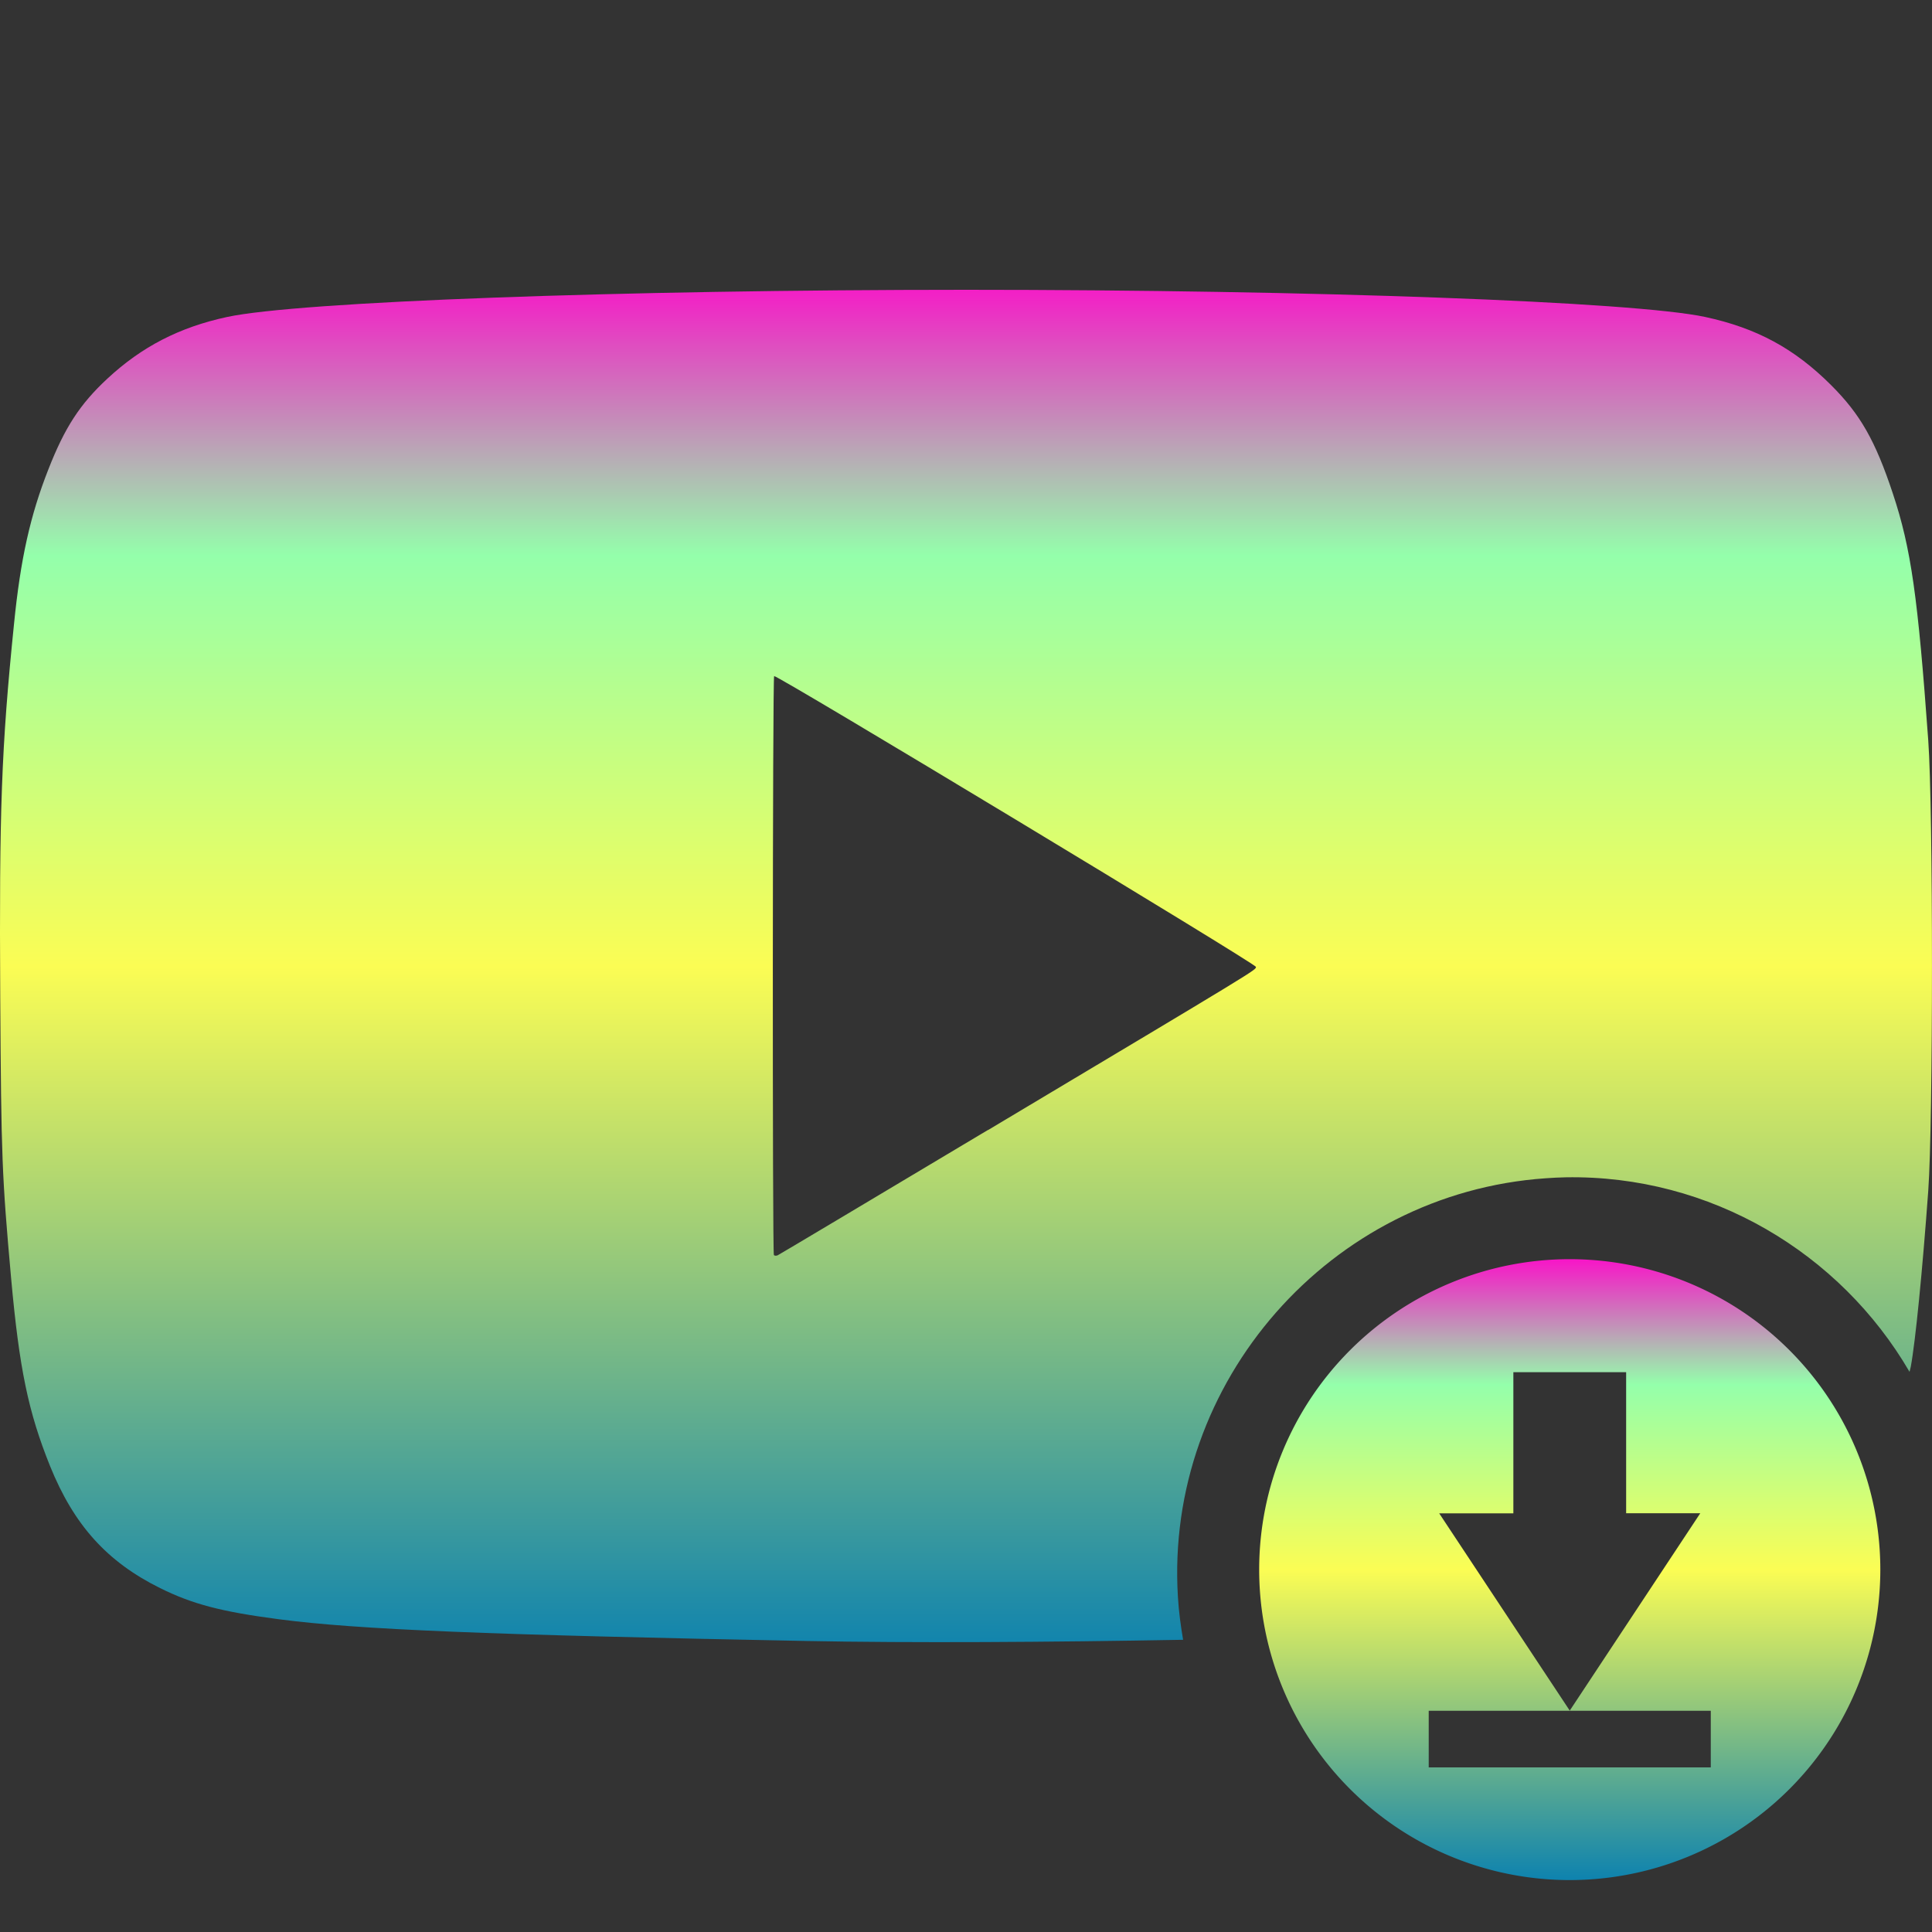 <?xml version="1.0" encoding="UTF-8" standalone="no"?>
<svg
   width="16"
   height="16"
   version="1"
   id="svg5"
   xmlns:xlink="http://www.w3.org/1999/xlink"
   xmlns="http://www.w3.org/2000/svg"
   xmlns:svg="http://www.w3.org/2000/svg"
   xmlns:rdf="http://www.w3.org/1999/02/22-rdf-syntax-ns#"
   xmlns:cc="http://creativecommons.org/ns#"
   xmlns:dc="http://purl.org/dc/elements/1.1/">
<rect width="100%" height="100%" fill="#333333" stroke="none"/>
<defs>
   <style id="current-color-scheme" type="text/css">
   .ColorScheme-Text { color: #0abdc6; } .ColorScheme-Highlight { color:#5294e2; }
  </style>
  <linearGradient id="arrongin" x1="0%" x2="0%" y1="0%" y2="100%">
   <stop offset="0%" style="stop-color:#dd9b44; stop-opacity:1"/>
   <stop offset="100%" style="stop-color:#ad6c16; stop-opacity:1"/>
  </linearGradient>
  <linearGradient id="aurora" x1="0%" x2="0%" y1="0%" y2="100%">
   <stop offset="0%" style="stop-color:#09D4DF; stop-opacity:1"/>
   <stop offset="100%" style="stop-color:#9269F4; stop-opacity:1"/>
  </linearGradient>
  <linearGradient id="cyberneon" x1="0%" x2="0%" y1="0%" y2="100%">
    <stop offset="0" style="stop-color:#0abdc6; stop-opacity:1"/>
    <stop offset="1" style="stop-color:#ea00d9; stop-opacity:1"/>
  </linearGradient>
  <linearGradient id="fitdance" x1="0%" x2="0%" y1="0%" y2="100%">
   <stop offset="0%" style="stop-color:#1AD6AB; stop-opacity:1"/>
   <stop offset="100%" style="stop-color:#329DB6; stop-opacity:1"/>
  </linearGradient>
  <linearGradient id="oomox" x1="0%" x2="0%" y1="0%" y2="100%">
   <stop offset="0%" style="stop-color:#0abdc6; stop-opacity:1"/>
   <stop offset="100%" style="stop-color:#b800ff; stop-opacity:1"/>
  </linearGradient>
  <linearGradient id="rainblue" x1="0%" x2="0%" y1="0%" y2="100%">
   <stop offset="0%" style="stop-color:#00F260; stop-opacity:1"/>
   <stop offset="100%" style="stop-color:#0575E6; stop-opacity:1"/>
  </linearGradient>
  <linearGradient id="sunrise" x1="0%" x2="0%" y1="0%" y2="100%">
   <stop offset="0%" style="stop-color: #FF8501; stop-opacity:1"/>
   <stop offset="100%" style="stop-color: #FFCB01; stop-opacity:1"/>
  </linearGradient>
  <linearGradient id="telinkrin" x1="0%" x2="0%" y1="0%" y2="100%">
   <stop offset="0%" style="stop-color: #b2ced6; stop-opacity:1"/>
   <stop offset="100%" style="stop-color: #6da5b7; stop-opacity:1"/>
  </linearGradient>
  <linearGradient id="60spsycho" x1="0%" x2="0%" y1="0%" y2="100%">
   <stop offset="0%" style="stop-color: #df5940; stop-opacity:1"/>
   <stop offset="25%" style="stop-color: #d8d15f; stop-opacity:1"/>
   <stop offset="50%" style="stop-color: #e9882a; stop-opacity:1"/>
   <stop offset="100%" style="stop-color: #279362; stop-opacity:1"/>
  </linearGradient>
  <linearGradient id="90ssummer" x1="0%" x2="0%" y1="0%" y2="100%">
   <stop offset="0%" style="stop-color: #f618c7; stop-opacity:1"/>
   <stop offset="20%" style="stop-color: #94ffab; stop-opacity:1"/>
   <stop offset="50%" style="stop-color: #fbfd54; stop-opacity:1"/>
   <stop offset="100%" style="stop-color: #0f83ae; stop-opacity:1"/>
  </linearGradient>
 </defs>
  <path
     id="path2"
     style="fill:url(#90ssummer);stroke-width:0.4"
     class="ColorScheme-Text"
     d="M 8.002,2.4 C 5.136,2.4 2.471,2.498 1.881,2.625 1.486,2.71 1.174,2.871 0.889,3.136 0.662,3.347 0.537,3.539 0.401,3.886 0.251,4.267 0.17,4.627 0.116,5.168 0.011,6.199 -0.007,6.709 0.002,8.263 c 0.008,1.322 0.014,1.474 0.09,2.322 0.068,0.752 0.142,1.107 0.322,1.555 0.198,0.49 0.472,0.794 0.912,1.012 0.267,0.132 0.503,0.195 0.984,0.258 0.656,0.086 1.728,0.129 4.373,0.18 0.87,0.017 1.998,0.01 3.115,-0.01 -0.02,-0.117 -0.036,-0.235 -0.043,-0.355 -0.11,-1.782 1.262,-3.344 3.045,-3.467 0.056,-0.004 0.111,-0.007 0.166,-0.008 1.2,-0.021 2.275,0.627 2.848,1.611 0.003,-0.014 0.007,-0.027 0.01,-0.041 0.039,-0.21 0.097,-0.799 0.145,-1.459 0.041,-0.564 0.041,-3.164 0,-3.729 C 15.883,4.943 15.827,4.542 15.676,4.088 15.53,3.647 15.405,3.43 15.166,3.191 14.861,2.886 14.548,2.717 14.122,2.625 13.532,2.498 10.869,2.4 8.002,2.4 Z M 6.411,5.599 c 0.019,-0.014 3.99,2.383 3.99,2.408 0,0.027 0.049,-0.003 -2.219,1.352 h -0.002 C 7.234,9.924 6.452,10.391 6.44,10.396 c -0.012,0.005 -0.026,0.004 -0.031,-0.002 -0.013,-0.015 -0.011,-4.786 0.002,-4.795 z" />
  <path
     id="circle6"
     class="ColorScheme-Text"
     style="fill:url(#90ssummer);stroke-width:0.234"
     d="m 13,10.428 a 2.572,2.571 0 0 0 -2.572,2.571 2.572,2.571 0 0 0 2.572,2.571 2.572,2.571 0 0 0 2.572,-2.571 2.572,2.571 0 0 0 -2.572,-2.571 z m -0.467,0.936 h 0.934 v 1.168 h 0.614 l -1.082,1.636 h 1.169 v 0.469 H 11.832 V 14.168 h 1.169 L 11.919,12.533 h 0.614 z" />
</svg>

